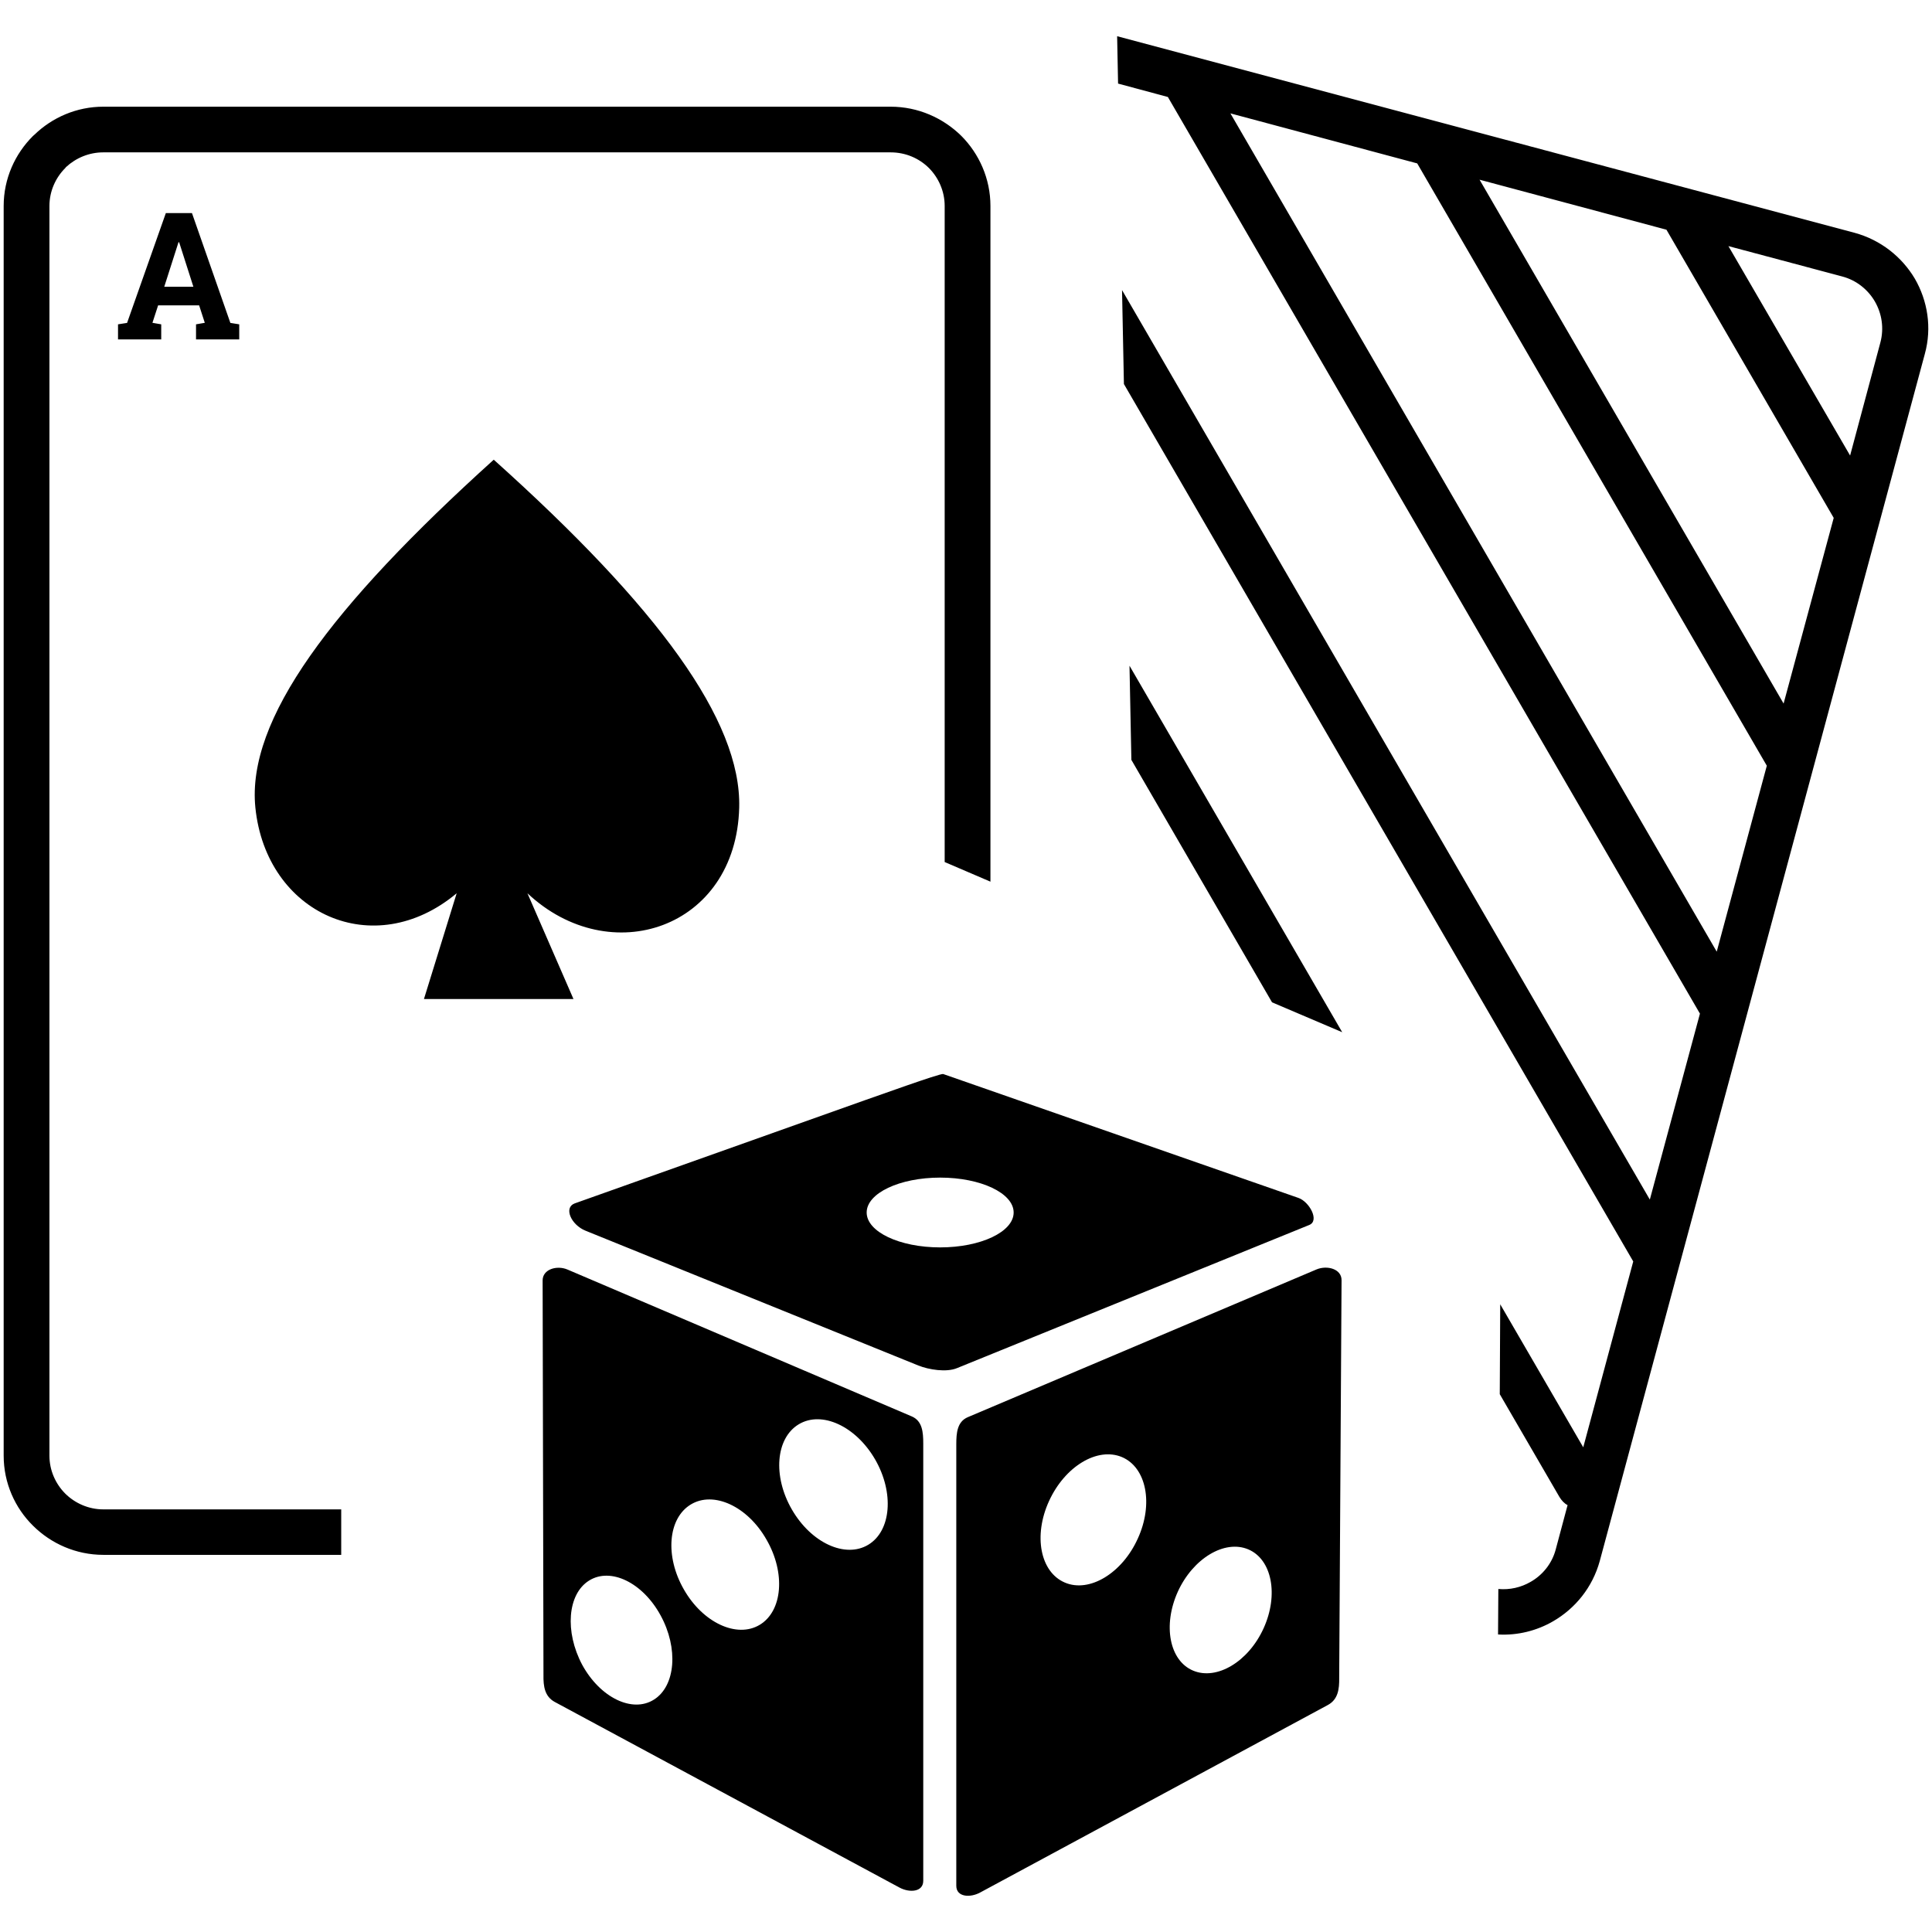 <?xml version="1.0" encoding="UTF-8"?>
<svg xmlns="http://www.w3.org/2000/svg" xmlns:xlink="http://www.w3.org/1999/xlink" width="80px" height="80px" viewBox="0 0 80 77" version="1.1">
<g id="surface1">
<path style=" stroke:none;fill-rule:evenodd;fill:rgb(0%,0%,0%);fill-opacity:1;" d="M 4.277 2.918 L 36.879 2.918 C 38.016 2.918 39.047 3.383 39.801 4.121 C 40.543 4.863 41.012 5.898 41.012 7.027 L 41.012 35.008 L 39.117 34.195 L 39.117 7.027 C 39.117 6.418 38.863 5.859 38.465 5.457 C 38.055 5.051 37.496 4.809 36.879 4.809 L 4.277 4.809 C 3.688 4.809 3.145 5.039 2.734 5.418 L 2.703 5.457 C 2.301 5.859 2.047 6.418 2.047 7.027 L 2.047 58.777 C 2.047 59.387 2.301 59.945 2.703 60.348 C 3.105 60.746 3.668 61 4.277 61 L 14.129 61 L 14.129 62.883 L 4.277 62.883 C 3.148 62.883 2.113 62.418 1.367 61.676 C 0.621 60.941 0.152 59.91 0.152 58.777 L 0.152 7.027 C 0.152 5.898 0.621 4.871 1.367 4.129 L 1.426 4.078 C 2.164 3.363 3.176 2.918 4.277 2.918 Z M 24.246 49.461 L 38.027 55.043 C 38.465 55.219 39.188 55.332 39.625 55.152 L 54.215 49.223 C 54.652 49.043 54.211 48.254 53.762 48.102 L 39.055 42.973 C 38.941 42.934 36.18 43.934 35.789 44.066 L 23.793 48.332 C 23.332 48.508 23.648 49.219 24.246 49.461 Z M 54.988 69.098 L 40.59 76.863 C 40.176 77.09 39.598 77.059 39.598 76.586 L 39.598 58.301 C 39.598 57.832 39.637 57.371 40.07 57.184 L 54.52 51.062 C 54.957 50.883 55.559 51.043 55.551 51.516 L 55.453 67.98 C 55.461 68.449 55.402 68.871 54.988 69.098 Z M 51.688 62.656 C 52.668 63.07 52.953 64.535 52.324 65.922 C 51.695 67.309 50.383 68.09 49.402 67.676 C 48.426 67.266 48.141 65.805 48.77 64.41 C 49.398 63.031 50.707 62.242 51.688 62.656 Z M 46.461 58.836 C 47.473 59.27 47.77 60.777 47.113 62.211 C 46.465 63.645 45.109 64.465 44.094 64.031 C 43.074 63.598 42.781 62.09 43.438 60.656 C 44.094 59.219 45.441 58.406 46.461 58.836 Z M 22.969 68.973 L 37.238 76.656 C 37.652 76.883 38.23 76.852 38.23 76.379 L 38.23 58.27 C 38.23 57.797 38.191 57.34 37.758 57.152 L 23.5 51.07 C 23.066 50.883 22.469 51.051 22.469 51.52 L 22.504 67.863 C 22.496 68.328 22.555 68.746 22.969 68.973 Z M 24.391 63.949 C 25.285 63.387 26.613 64.031 27.352 65.387 C 28.098 66.746 27.977 68.309 27.082 68.875 C 26.188 69.445 24.855 68.801 24.109 67.438 C 23.379 66.07 23.496 64.508 24.391 63.949 Z M 28.605 60.797 C 29.551 60.223 30.961 60.875 31.742 62.258 C 32.535 63.633 32.406 65.211 31.457 65.781 C 30.512 66.348 29.105 65.695 28.32 64.32 C 27.527 62.945 27.656 61.371 28.605 60.797 Z M 33.074 57.477 C 34.027 56.902 35.441 57.555 36.238 58.934 C 37.031 60.309 36.906 61.891 35.953 62.465 C 35 63.039 33.586 62.387 32.789 61.004 C 31.992 59.625 32.121 58.051 33.074 57.477 Z M 38.93 47.262 C 40.609 47.262 41.973 47.906 41.973 48.707 C 41.973 49.508 40.609 50.152 38.93 50.152 C 37.25 50.152 35.887 49.508 35.887 48.707 C 35.887 47.906 37.25 47.262 38.93 47.262 Z M 76.785 8.137 L 46.258 0 L 46.297 1.961 L 48.359 2.516 L 70.391 40.473 L 68.316 48.172 L 46.461 10.512 L 46.539 14.402 L 67.629 50.734 L 65.559 58.43 L 62.121 52.508 L 62.102 56.23 L 64.574 60.488 C 64.664 60.633 64.773 60.754 64.91 60.824 L 64.418 62.664 C 64.262 63.25 63.867 63.727 63.375 64.004 C 62.984 64.23 62.52 64.34 62.043 64.297 L 62.031 66.18 C 62.844 66.227 63.641 66.023 64.312 65.633 C 65.23 65.102 65.941 64.23 66.242 63.141 L 79.703 13.156 C 80.004 12.066 79.816 10.949 79.289 10.039 C 78.758 9.145 77.883 8.434 76.785 8.137 Z M 55.578 41.242 L 46.77 26.066 L 46.848 29.965 L 52.672 40.004 Z M 69.004 8.012 L 75.93 19.945 L 73.855 27.633 L 61.266 5.941 Z M 76.609 17.363 L 71.57 8.691 L 76.285 9.949 C 76.875 10.105 77.352 10.496 77.637 10.988 C 77.922 11.484 78.02 12.086 77.863 12.68 Z M 58.684 5.266 L 73.16 30.207 L 71.086 37.906 L 50.949 3.195 Z M 4.887 11.93 L 5.262 11.871 L 6.867 7.324 L 7.949 7.324 L 9.539 11.871 L 9.906 11.93 L 9.906 12.555 L 8.117 12.555 L 8.117 11.93 L 8.48 11.867 L 8.246 11.145 L 6.547 11.145 L 6.312 11.867 L 6.676 11.93 L 6.676 12.555 L 4.887 12.555 Z M 6.801 10.375 L 8.008 10.375 L 7.418 8.531 L 7.391 8.531 Z M 23.746 39.867 L 21.84 35.488 C 25.258 38.699 30.48 36.957 30.609 31.938 C 30.699 28.332 27.238 23.629 20.445 17.535 C 13.695 23.629 10.207 28.305 10.574 31.938 C 11.023 36.344 15.477 38.359 18.91 35.488 L 17.555 39.867 Z M 23.746 39.867 "/>
</g>
</svg>
